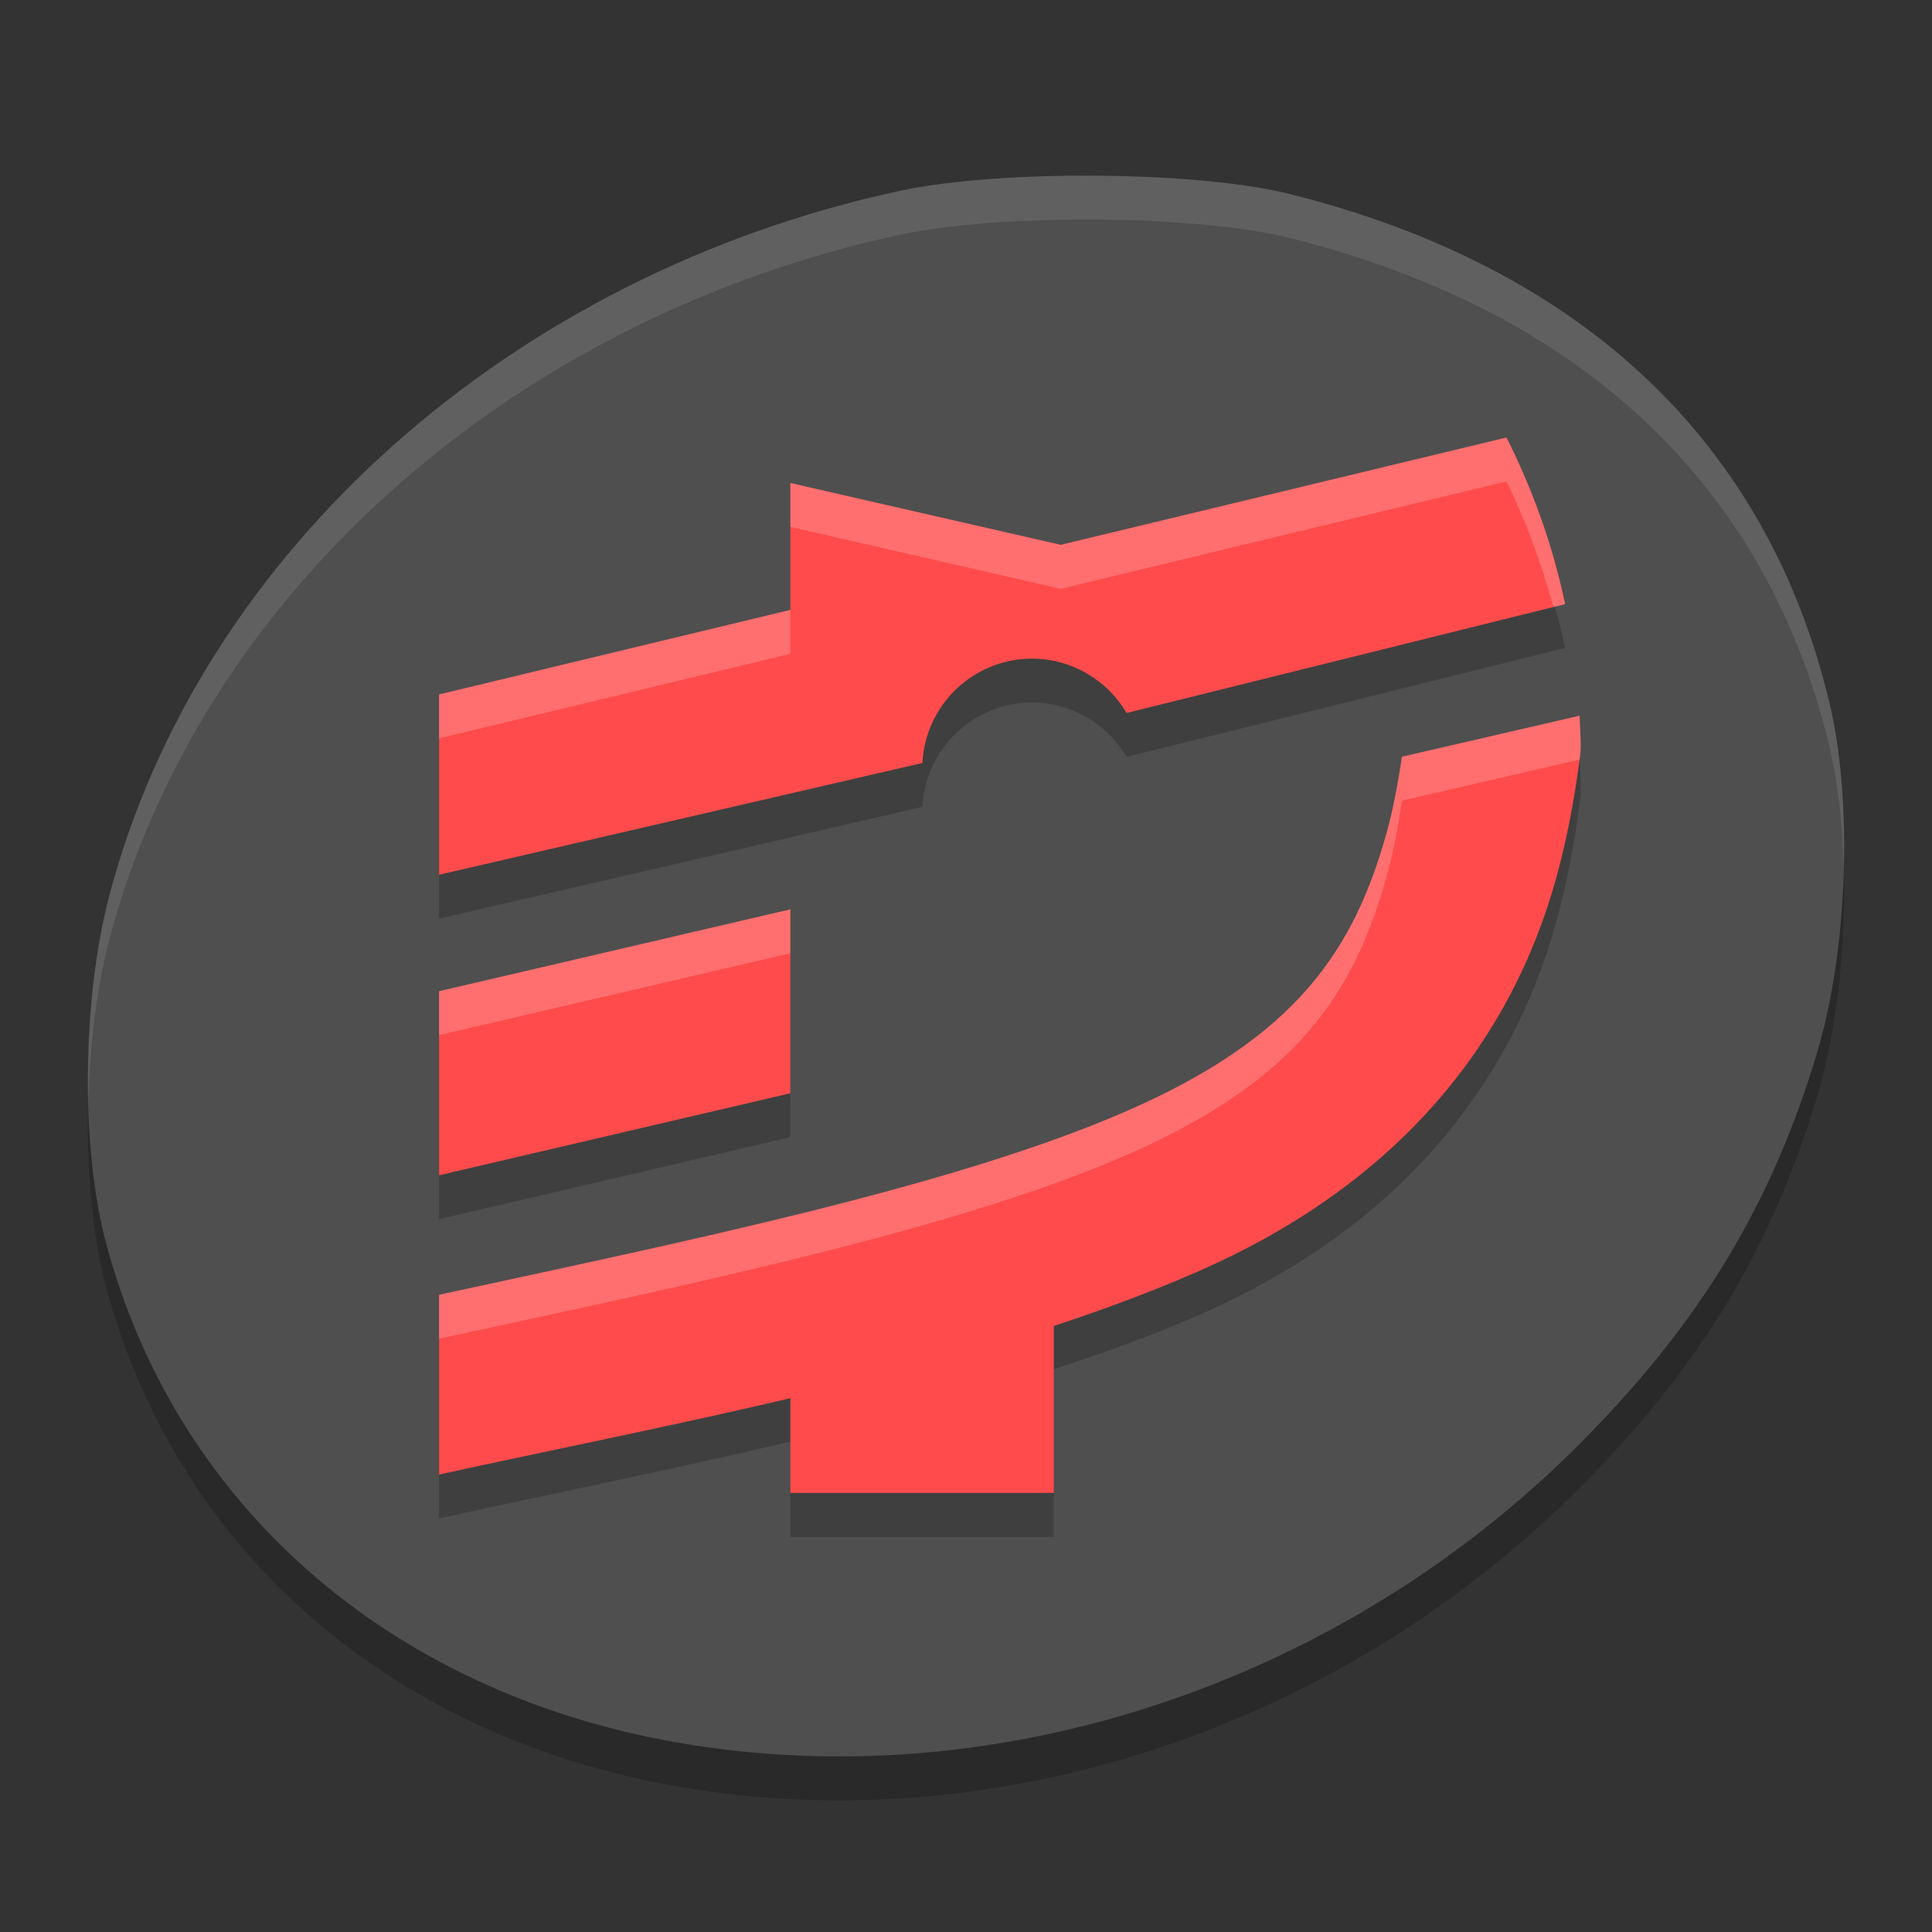 <svg xmlns="http://www.w3.org/2000/svg" width="22" height="22" version="1.1"><rect width="100%" height="100%" fill="#333333" stroke="none"/><defs>
<linearGradient id="ucPurpleBlue" x1="0%" y1="0%" x2="100%" y2="100%">
  <stop offset="0%" style="stop-color:#B794F4;stop-opacity:1"/>
  <stop offset="100%" style="stop-color:#4299E1;stop-opacity:1"/>
</linearGradient>
</defs>
 <path style="opacity:0.2" d="M 7.89,20.372 C 4.53,19.846 2.026,17.705 1.209,14.661 0.917,13.572 0.932,11.886 1.245,10.698 2.276,6.784 5.826,3.621 10.253,2.672 c 1.137,-0.244 3.385,-0.225 4.432,0.037 3.329,0.834 5.441,2.826 6.149,5.802 0.265,1.113 0.207,2.798 -0.136,3.954 -0.519,1.747 -1.337,3.098 -2.709,4.476 -2.68,2.691 -6.512,3.993 -10.1,3.431 z"/>
 <path style="fill:#4f4f4f" d="M 7.89,19.872 C 4.53,19.346 2.026,17.205 1.209,14.161 0.917,13.072 0.932,11.386 1.245,10.198 2.276,6.284 5.826,3.121 10.253,2.172 c 1.137,-0.244 3.385,-0.225 4.432,0.037 3.329,0.834 5.441,2.826 6.149,5.802 0.265,1.113 0.207,2.798 -0.136,3.954 -0.519,1.747 -1.337,3.098 -2.709,4.476 -2.68,2.691 -6.512,3.993 -10.1,3.431 z"/>
 <path style="opacity:0.2" d="M 17.154,5.482 12.078,6.705 9,6 V 7.445 L 5,8.408 v 2.053 l 5.504,-1.273 c 0.033,-0.664 0.581,-1.186 1.246,-1.188 0.444,3.559e-4 0.854,0.236 1.078,0.619 L 17.822,7.379 C 17.672,6.669 17.436,6.045 17.154,5.482 Z m 0.832,3.168 -2.021,0.467 c -0.046,0.3 -0.099,0.591 -0.174,0.859 C 15.416,11.324 14.758,12.309 12.834,13.15 10.855,14.015 7.792,14.638 5,15.244 v 2.047 c 1.237,-0.272 2.62,-0.551 4,-0.875 V 17.5 h 3 v -1.908 c 0.568,-0.187 1.121,-0.385 1.635,-0.609 2.36,-1.031 3.586,-2.686 4.082,-4.471 0.127,-0.455 0.212,-0.917 0.273,-1.381 0.006,-0.048 0.01,-0.096 0.01,-0.145 -0.002,-0.115 -0.008,-0.225 -0.014,-0.336 z M 9,10.855 5,11.787 v 2.096 l 4,-0.934 z"/>
 <path style="fill:#ff4b4b" d="M 17.155,4.982 5,7.908 v 2.053 l 5.504,-1.273 c 0.033,-0.664 0.581,-1.186 1.246,-1.188 0.444,3.559e-4 0.854,0.236 1.078,0.619 L 17.823,6.879 C 17.673,6.169 17.437,5.545 17.155,4.982 Z M 17.987,8.15 15.965,8.617 C 15.919,8.917 15.866,9.208 15.792,9.477 15.417,10.824 14.758,11.809 12.834,12.65 10.855,13.515 7.792,14.138 5,14.744 v 2.047 c 2.696,-0.592 6.078,-1.191 8.634,-2.309 2.36,-1.031 3.587,-2.686 4.083,-4.471 0.127,-0.455 0.212,-0.917 0.273,-1.381 0.006,-0.048 0.01,-0.096 0.01,-0.145 -0.002,-0.115 -0.008,-0.225 -0.014,-0.336 z M 9,10.355 5,11.287 v 2.096 l 4,-0.934 z"/>
 <rect style="fill:#ff4b4b" width="3" height="2" x="9" y="15"/>
 <path style="fill:#ff4b4b" d="m 9,5.5 3.5,0.8 -0.5,0.7 -1.719,0.5 H 9 Z"/>
 <path style="opacity:0.1;fill:#ffffff" d="M 12.503,2.001 C 11.668,1.994 10.822,2.05 10.254,2.172 5.827,3.121 2.276,6.284 1.245,10.198 1.064,10.886 0.986,11.74 1.006,12.549 1.023,11.898 1.101,11.245 1.245,10.698 2.276,6.784 5.827,3.621 10.254,2.672 c 1.137,-0.244 3.385,-0.225 4.432,0.037 3.329,0.834 5.44,2.826 6.148,5.802 0.095,0.4 0.148,0.874 0.161,1.37 0.017,-0.674 -0.034,-1.337 -0.161,-1.87 C 20.126,5.035 18.015,3.043 14.686,2.209 14.162,2.078 13.338,2.008 12.503,2.001 Z"/>
 <path style="opacity:0.2;fill:#ffffff" d="M 17.154,4.982 12.078,6.205 9,5.5 v 0.5 l 3.078,0.705 5.076,-1.223 c 0.216,0.432 0.391,0.914 0.535,1.43 l 0.133,-0.033 C 17.672,6.169 17.436,5.545 17.154,4.982 Z M 9,6.945 5,7.908 v 0.5 L 9,7.445 Z m 8.986,1.205 -2.021,0.467 C 15.919,8.917 15.866,9.208 15.791,9.477 15.416,10.824 14.758,11.809 12.834,12.65 10.855,13.515 7.792,14.138 5,14.744 v 0.5 c 2.792,-0.606 5.855,-1.229 7.834,-2.094 1.924,-0.841 2.582,-1.827 2.957,-3.174 0.075,-0.268 0.128,-0.559 0.174,-0.859 l 2.021,-0.467 c 8.8e-4,-0.007 0.003,-0.013 0.004,-0.02 0.006,-0.048 0.01,-0.096 0.01,-0.145 -0.002,-0.115 -0.008,-0.225 -0.014,-0.336 z M 9,10.355 5,11.287 v 0.5 l 4,-0.932 z"/>
</svg>
